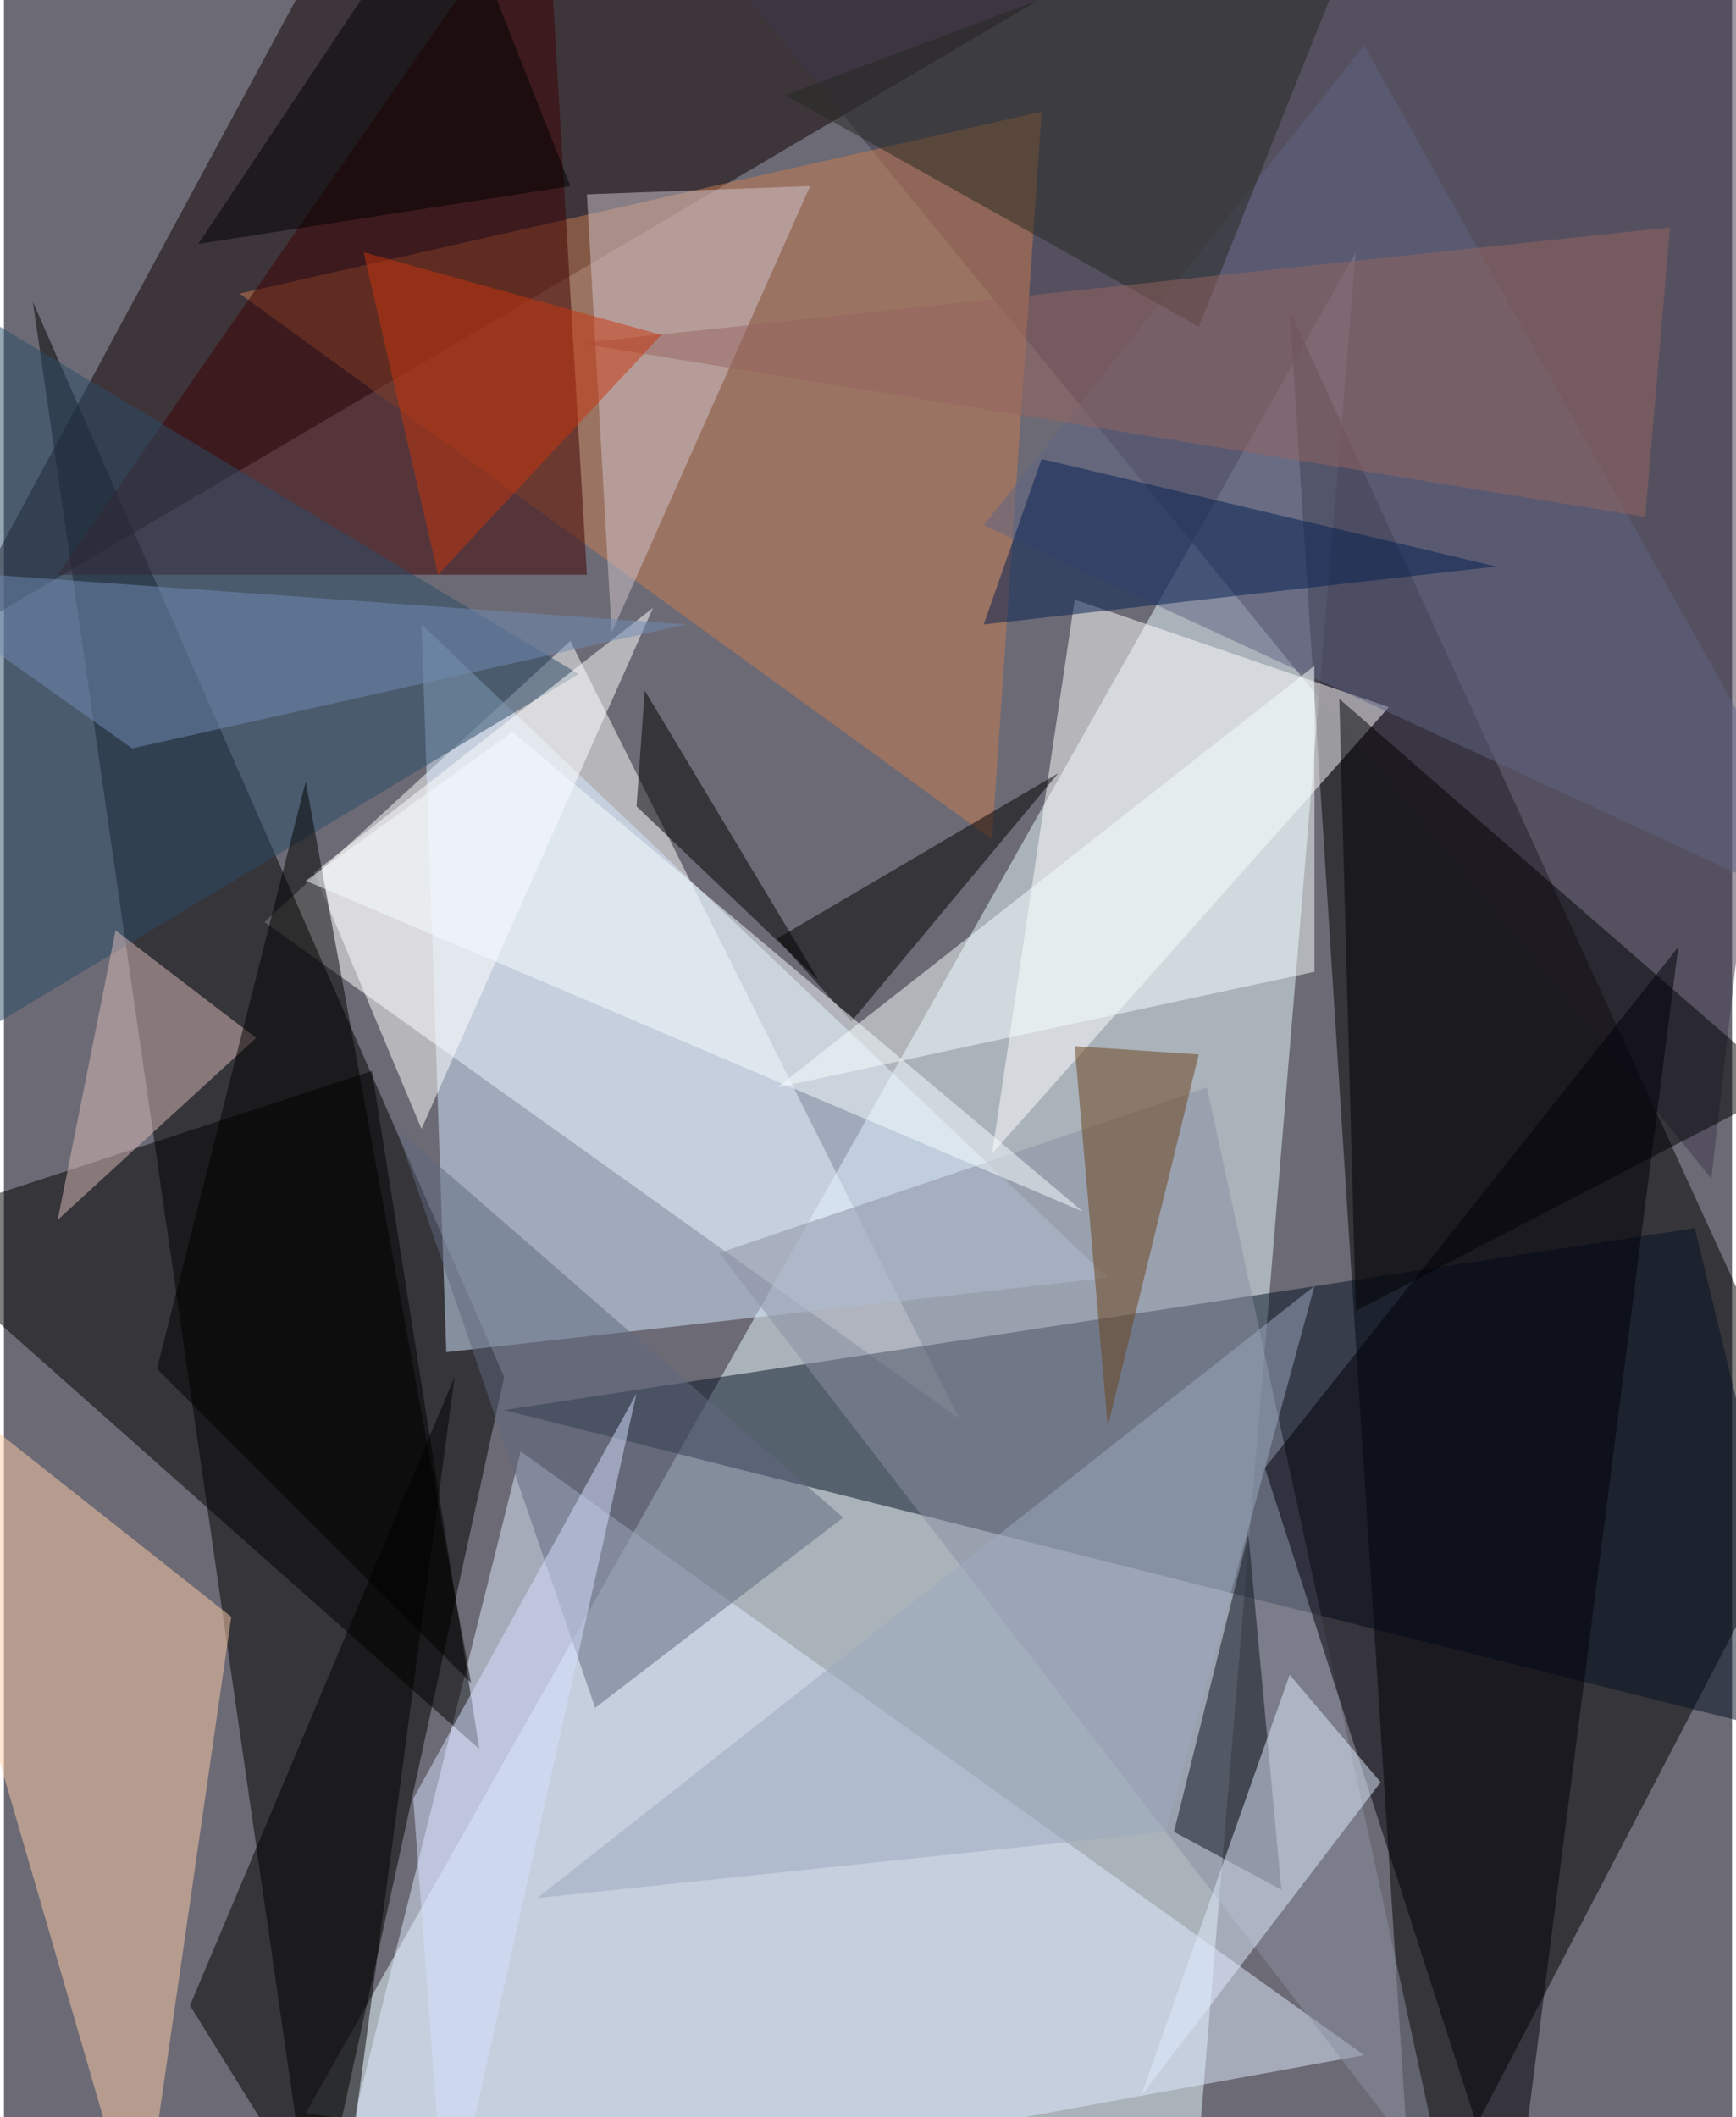 <svg xmlns="http://www.w3.org/2000/svg" width="228" height="278" viewBox="0 0 836 1024"><path fill="#6c6a75" d="M0 0h836v1024H0z"/><g fill-opacity=".502"><path fill="#e7faff" d="M146 1022l508-900-80 964z"/><path d="M682 1086l196-376-256-560z"/><path fill="#fff" d="M274 310L126 446l336 240z"/><path d="M150 1086L14 146l228 520z"/><path fill="#0f0000" d="M606-62L166-46-26 310z"/><path fill="#e0ecff" d="M658 994L250 702l-96 384z"/><path fill="#021022" d="M242 682l576-88 60 248z"/><path fill="#d5e9ff" d="M214 654l320-36-332-316z"/><path fill="#3e364b" d="M826 570L310-62h588z"/><path d="M-54 594l232-76 52 328z"/><path fill="#fff" d="M670 342L478 558l40-268z"/><path fill="#ffcea7" d="M110 782L-62 646l128 440z"/><path fill="#c97c51" d="M114 142l388-88-24 352z"/><path fill="#3f0000" d="M26 278L262-62l20 340z"/><path fill="#8990a1" d="M582 526l-236 80 352 456z"/><path fill="#000003" d="M646 338l8 296 208-108z"/><path d="M374 454l136-80-100 120z"/><path fill="#2b4c68" d="M278 326L-62 122l40 384z"/><path fill="#000009" d="M610 710l120 372 80-624z"/><path fill="#fff" d="M150 422l52 124 112-252z"/><path fill="#5f6583" d="M898 450L474 254 658 22z"/><path fill="#d1c5ce" d="M390 90l-108 4 12 212z"/><path d="M162 1086l56-420L90 970z"/><path fill="#dabbb9" d="M54 450l68 52-96 88z"/><path fill="#f5ffff" d="M634 470l-260 56 260-204z"/><path fill="#0c121b" d="M602 742l16 172-52-28z"/><path fill="#e0ebfc" d="M666 862l-116 152 72-204z"/><path fill="#6b4018" d="M578 510l-60-4 16 184z"/><path d="M146 378l80 436L74 662zm164-44l-4 56 88 84z"/><path fill="#9ca9bf" d="M634 622L258 918l304-32z"/><path fill="#262823" d="M378 46l200 112 88-220z"/><path fill="#5f687e" d="M286 826l120-92-216-188z"/><path fill="#031e51" d="M722 274l-248 28 28-80z"/><path fill="#718cb4" d="M330 302L62 362l-124-88z"/><path fill="#966460" d="M794 250l12-140-528 56z"/><path d="M274 90L94 118 214-62z"/><path fill="#f5fdff" d="M522 586L146 426l100-72z"/><path fill="#c7340c" d="M210 278l108-116-144-40z"/><path fill="#d6e0ff" d="M214 1086l-16-216 108-196z"/></g></svg>